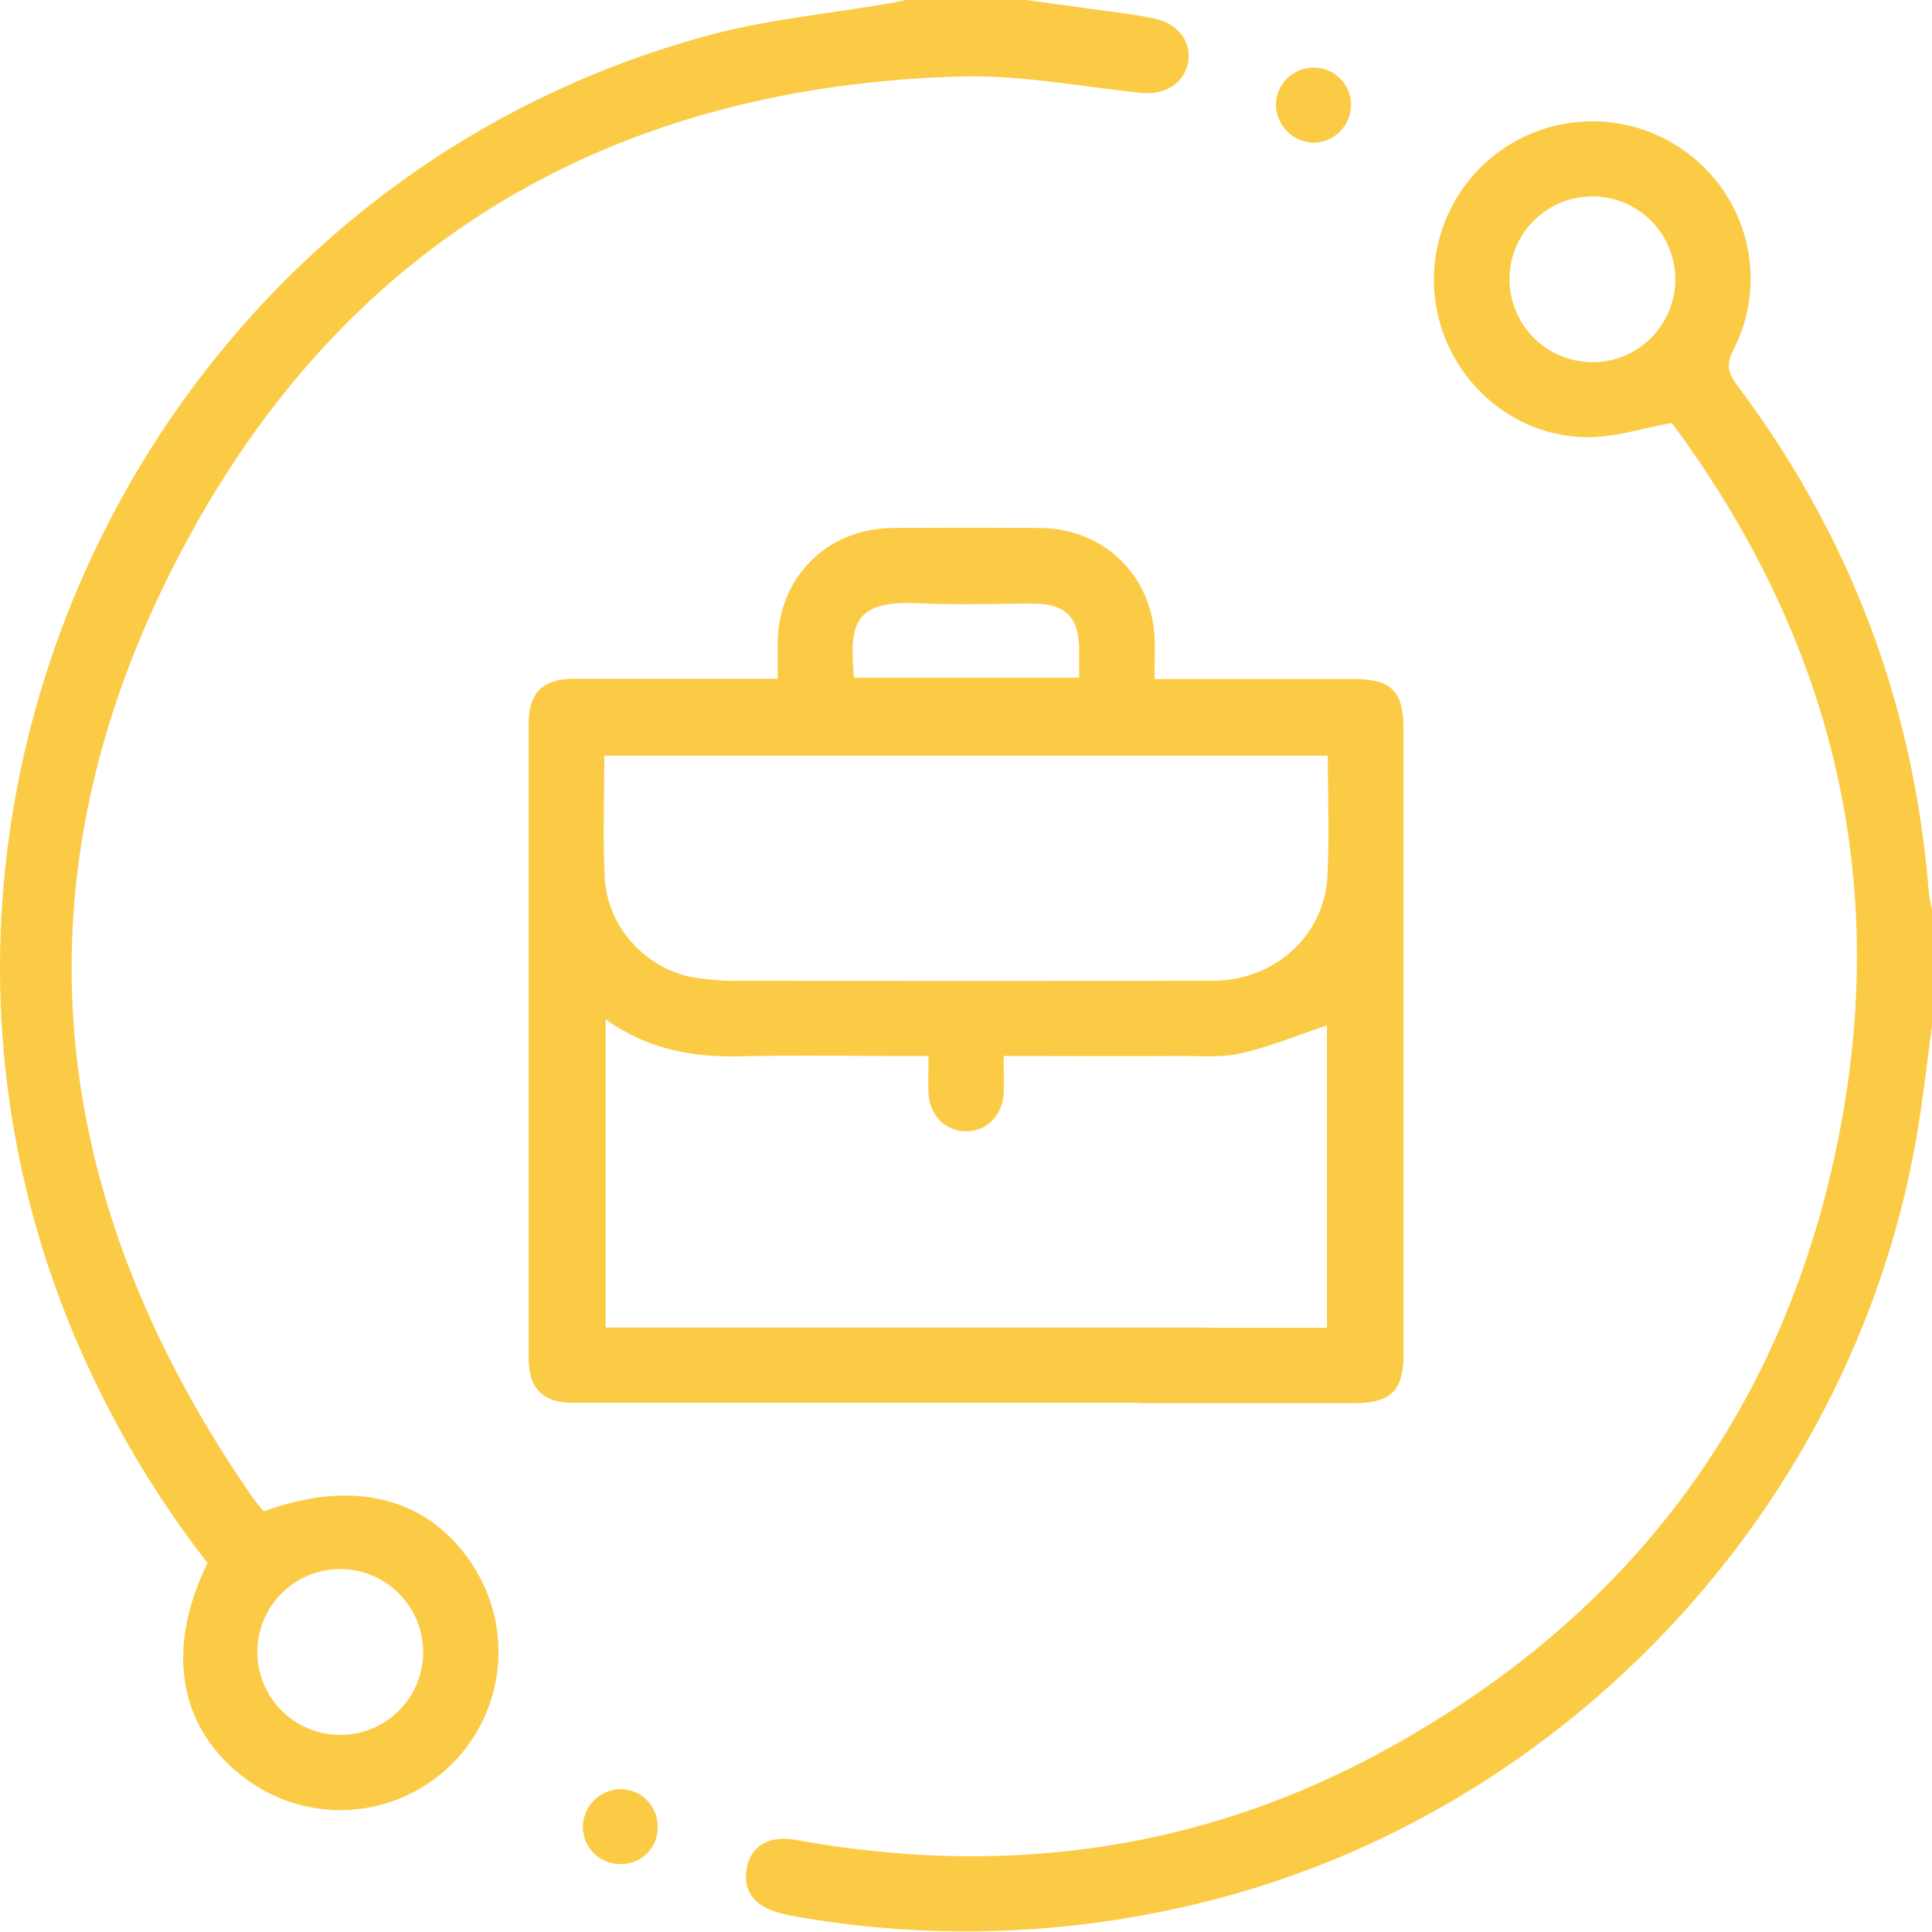 <svg width="60" height="60" viewBox="0 0 60 60" fill="none" xmlns="http://www.w3.org/2000/svg"><path d="M31.879 0c1.117.154 2.23.305 3.352.461.212.03.422.072.632.118.736.162 1.16.738 1.028 1.383-.132.646-.736 1-1.468.921-1.878-.198-3.767-.563-5.64-.507-10.73.323-19.001 5.11-24.051 14.553C.31 27.053 1.298 37.052 7.839 46.495c.11.158.235.301.353.443 2.874-1.056 5.244-.392 6.582 1.822a4.915 4.915 0 01-7.166 6.465c-2.057-1.55-2.485-3.976-1.162-6.684a31.225 31.225 0 01-3.672-6.012C-4.986 25.899 4.22 5.952 21.933 1.117c1.848-.51 3.792-.685 5.69-1.015.17-.03.34-.068.51-.102h3.746zM10.56 48.729a2.575 2.575 0 102.582 2.553 2.582 2.582 0 00-2.582-2.553zM60 31.865c-.15 1.1-.272 2.203-.455 3.296C57.6 46.78 48.565 56.43 37.109 59.14a30.546 30.546 0 01-12.55.352c-.077-.014-.151-.037-.227-.054-.864-.187-1.268-.678-1.145-1.398.124-.72.704-1.056 1.56-.895 6.322 1.143 12.388.37 18.055-2.68 7.863-4.232 12.749-10.77 14.377-19.567 1.449-7.827-.352-14.979-5.01-21.422-.102-.142-.211-.278-.257-.34-.875.162-1.684.421-2.499.44-2.196.047-4.13-1.48-4.71-3.6a4.921 4.921 0 018.08-4.91 4.854 4.854 0 011.057 5.787c-.235.456-.182.722.111 1.115 3.509 4.674 5.492 9.927 5.95 15.759.023.172.056.342.099.51v3.628zM49.438 11.25a2.575 2.575 0 10-2.56-2.573 2.582 2.582 0 002.56 2.57v.003zm-7.481-7.991a1.18 1.18 0 01-1.192 1.174 1.205 1.205 0 01-1.14-1.174 1.167 1.167 0 011.2-1.157 1.15 1.15 0 011.132 1.157zM20.425 56.762a1.132 1.132 0 01-1.167 1.128 1.16 1.16 0 01-1.157-1.153 1.187 1.187 0 011.21-1.173 1.16 1.16 0 011.114 1.198z" fill="#FCCB45"/><path d="M35.857 21.088h6.157c1.206 0 1.574.366 1.574 1.571v19.382c0 1.154-.386 1.534-1.553 1.535h-6.5c-.895 0-1.438-.454-1.43-1.183.008-.729.545-1.154 1.455-1.158h5.649v-9.389c-.877.293-1.755.656-2.668.866-.615.141-1.28.08-1.923.083-1.791.009-3.583 0-5.447 0 0 .405.012.77 0 1.134-.03.704-.523 1.208-1.173 1.204-.65-.003-1.136-.502-1.163-1.214-.013-.352 0-.697 0-1.123h-.655c-1.718 0-3.436-.03-5.153.009-1.501.034-2.912-.207-4.218-1.151v9.575h18.609c.855 0 1.389.455 1.392 1.163.003.707-.533 1.173-1.379 1.173H17.788c-.924 0-1.367-.443-1.369-1.364V22.468c0-.959.436-1.386 1.409-1.388h6.324v-1.133c.027-2.026 1.537-3.534 3.574-3.55 1.521-.011 3.044-.011 4.567 0 2.034.017 3.54 1.526 3.569 3.556 0 .357-.005.707-.005 1.135zm5.38 2.381h-22.47c0 1.291-.047 2.535.014 3.778.072 1.495 1.205 2.782 2.678 3.093a8.006 8.006 0 001.628.118c4.858.008 9.717.008 14.578 0 1.92 0 3.471-1.409 3.56-3.253.06-1.23.012-2.46.012-3.736zM26.52 21.046h6.995v-.856c-.006-1.034-.418-1.442-1.466-1.445-1.151 0-2.305.047-3.453-.01-2.09-.106-2.22.624-2.076 2.31z" fill="#FCCB45"/></svg>
